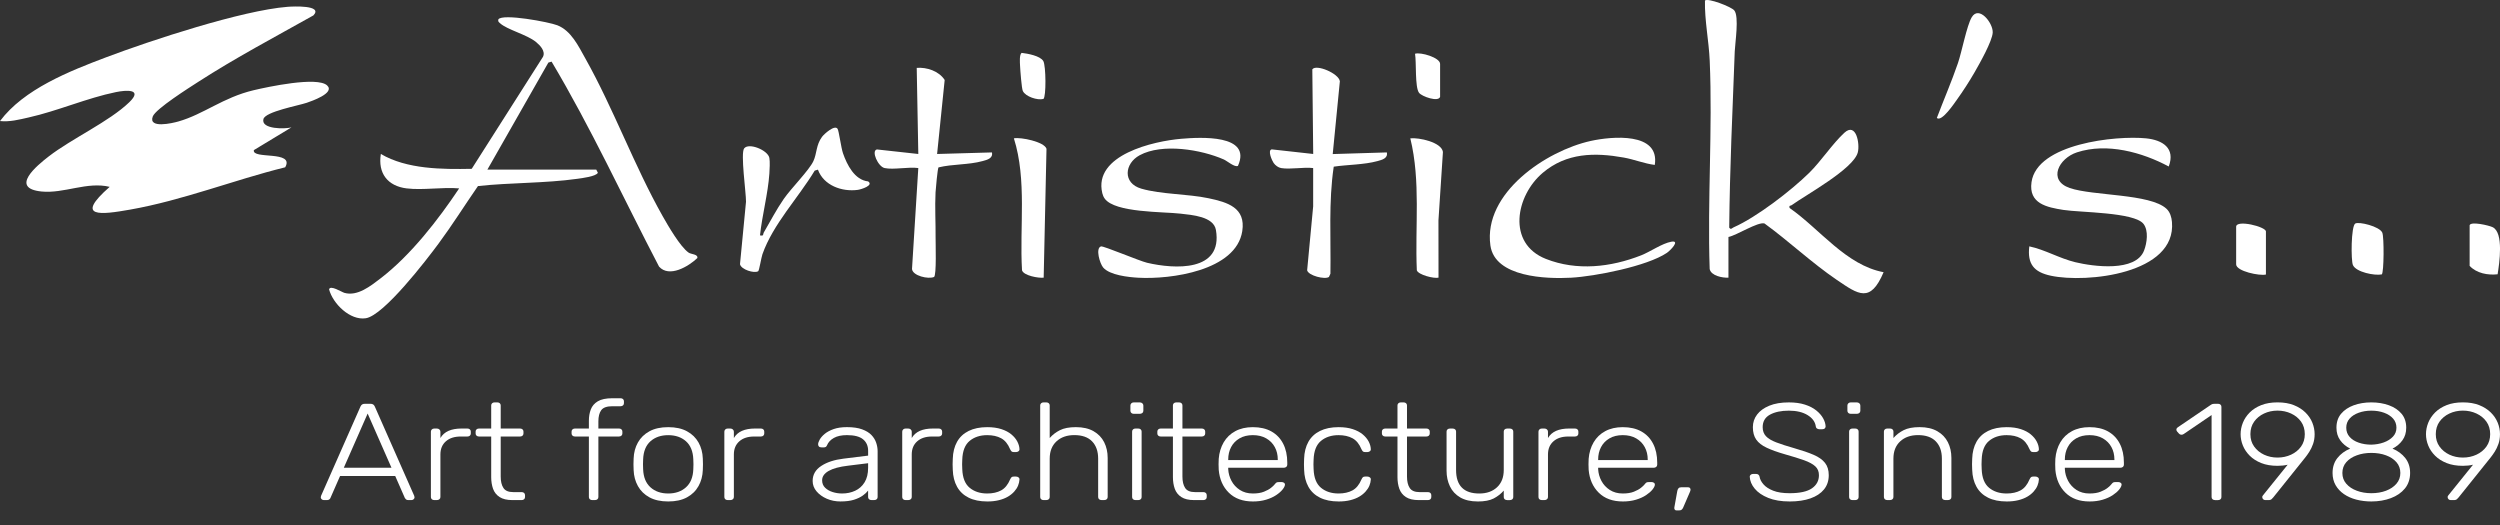 <svg width="219" height="46" viewBox="0 0 219 46" fill="none" xmlns="http://www.w3.org/2000/svg">
<rect x="0" y="0" width="219" height="46" fill="#333333" stroke="none"/>
<g clip-path="url(#clip0_3640_1460)">
<path d="M28.659 7.487C29.38 8.154 27.251 8.872 26.876 9.002C26.172 9.247 23.243 9.777 23.076 10.431C22.845 11.346 25.008 11.307 25.531 11.158L22.239 13.149C22.052 13.992 25.836 13.149 24.983 14.655C20.437 15.781 16.024 17.546 11.398 18.362C8.87 18.808 6.464 19.127 9.608 16.369C7.636 15.885 5.599 16.975 3.639 16.776C0.815 16.491 3.229 14.507 4.266 13.704C6.317 12.119 9.558 10.66 11.322 8.959C12.551 7.774 11.05 7.886 10.157 8.068C7.635 8.582 5.038 9.725 2.5 10.292C1.673 10.478 0.858 10.694 0 10.605C2.091 7.806 6.074 6.237 9.3 5.018C13.212 3.541 21.188 0.913 25.191 0.597C25.633 0.562 28.337 0.424 27.454 1.349C24.073 3.247 20.621 5.071 17.362 7.174C16.597 7.668 13.636 9.535 13.383 10.202C12.971 11.288 15.098 10.792 15.619 10.643C17.848 10.01 19.535 8.54 22.212 7.905C23.439 7.614 27.789 6.677 28.658 7.484L28.659 7.487Z" fill="white"/>
<path d="M35.626 16.505C33.951 16.298 33.089 15.173 33.362 13.488C35.644 14.83 38.735 14.839 41.322 14.789L47.566 4.975C47.804 4.48 47.313 3.973 46.953 3.679C46.152 3.022 44.425 2.607 43.799 2.031C43.675 1.917 43.614 1.892 43.656 1.695C44.028 1.167 48.095 1.925 48.828 2.216C50.039 2.696 50.668 4.035 51.276 5.119C53.757 9.541 55.555 14.518 58.045 18.928C58.51 19.752 59.597 21.635 60.328 22.133C60.546 22.281 61.162 22.262 61.087 22.606C60.318 23.34 58.624 24.355 57.733 23.354C54.602 17.361 51.782 11.211 48.319 5.398L48.036 5.483L42.694 14.859H52.234L52.373 15.133C52.227 15.456 50.963 15.609 50.569 15.664C47.741 16.062 44.72 15.989 41.87 16.299C40.712 17.972 39.623 19.711 38.412 21.347C37.364 22.764 33.63 27.631 32.046 27.878C30.669 28.092 29.166 26.612 28.828 25.353C28.916 24.931 29.933 25.588 30.172 25.655C31.309 25.98 32.463 25.057 33.347 24.378C35.98 22.358 38.392 19.249 40.222 16.503C38.772 16.375 37.035 16.679 35.623 16.503L35.626 16.505Z" fill="white"/>
<path d="M151.413 24.322C150.875 24.354 149.882 24.152 149.768 23.565C149.563 17.534 150.031 11.335 149.771 5.322C149.696 3.568 149.318 1.806 149.354 0.048C149.607 -0.2 151.659 0.59 151.922 0.911C152.363 1.445 151.992 3.758 151.963 4.508C151.767 9.657 151.53 14.792 151.479 19.936C151.634 20.157 151.699 19.988 151.87 19.913C153.887 19.021 156.904 16.698 158.488 15.14C159.524 14.121 160.53 12.583 161.564 11.632C162.606 10.675 162.94 12.614 162.742 13.356C162.359 14.8 158.212 17.064 156.938 17.979C156.842 18.048 156.705 17.955 156.767 18.219C159.435 20.076 161.697 23.222 165.003 23.845C163.846 26.573 162.812 25.816 160.898 24.514C158.71 23.026 156.716 21.136 154.572 19.577C154.007 19.401 152.105 20.632 151.412 20.758V24.323L151.413 24.322Z" fill="white"/>
<path d="M103.475 12.158C105.138 12.018 109.689 11.746 108.447 14.527C108.18 14.692 107.487 14.094 107.207 13.97C105.219 13.096 101.814 12.529 99.837 13.598C98.49 14.326 98.33 16.05 99.981 16.527C101.753 17.038 104.016 16.975 105.867 17.366C107.53 17.717 109.14 18.189 108.823 20.245C108.286 23.724 102.532 24.488 99.722 24.329C98.862 24.281 97.215 24.109 96.637 23.433C96.348 23.095 95.94 21.734 96.449 21.585C96.655 21.524 99.817 22.863 100.484 23.019C102.887 23.583 107.141 23.832 106.515 20.146C106.313 18.957 104.403 18.831 103.417 18.716C101.903 18.537 97.674 18.647 96.773 17.399C96.672 17.258 96.602 17.093 96.562 16.926C95.752 13.558 101.088 12.358 103.476 12.158H103.475Z" fill="white"/>
<path d="M189.981 14.585C187.635 13.33 184.572 12.488 181.946 13.344C180.338 13.868 179.362 15.794 181.304 16.468C183.332 17.171 188.342 16.952 189.781 18.285C190.101 18.581 190.228 19.027 190.264 19.447C190.658 23.993 182.787 24.824 179.652 24.153C178.172 23.837 177.583 23.13 177.767 21.581C179.145 21.871 180.398 22.632 181.799 22.97C183.362 23.347 187.078 23.852 187.817 21.954C188.075 21.293 188.231 20.201 187.769 19.611C186.959 18.578 182.208 18.62 180.755 18.389C179.303 18.159 177.693 17.842 177.961 15.954C178.44 12.581 185.351 11.857 187.991 12.119C189.436 12.263 190.585 12.973 189.981 14.586V14.585Z" fill="white"/>
<path d="M144.959 14.447C144.035 14.331 143.156 13.965 142.243 13.802C139.689 13.345 137.228 13.38 135.149 15.136C132.781 17.133 131.983 21.321 135.416 22.679C138.129 23.751 141.102 23.414 143.761 22.369C144.569 22.051 145.591 21.322 146.409 21.174C147.227 21.026 146.31 21.955 146.015 22.153C144.287 23.32 139.729 24.212 137.621 24.327C135.477 24.444 130.947 24.305 130.558 21.498C129.923 16.913 135.433 13.209 139.356 12.345C141.179 11.945 145.418 11.543 144.959 14.447Z" fill="white"/>
<path d="M77.493 14.722C76.916 14.6 76.296 13.205 76.817 13.091L80.444 13.489L80.305 5.945C81.196 5.876 82.25 6.226 82.754 7.005L82.09 13.489L86.894 13.352C87.003 13.873 86.473 14.002 86.076 14.11C84.827 14.452 83.467 14.36 82.211 14.664C82.135 14.767 81.969 16.529 81.954 16.849C81.888 18.171 81.969 19.527 81.958 20.819C81.954 21.327 82.049 24.105 81.823 24.262C81.317 24.48 79.947 24.159 79.892 23.565L80.443 14.722C79.589 14.599 78.279 14.889 77.491 14.722H77.493Z" fill="white"/>
<path d="M112.223 14.722C111.98 14.681 111.719 14.489 111.571 14.277C111.432 14.078 111.013 13.16 111.406 13.085L115.037 13.488L114.959 6.074C115.295 5.594 117.283 6.435 117.372 7.119L116.747 13.496L121.487 13.352C121.596 13.875 121.066 14.002 120.669 14.111C119.476 14.437 118.062 14.418 116.835 14.6C116.375 17.7 116.596 20.85 116.545 23.979L116.416 24.262C116.058 24.511 114.617 24.145 114.506 23.679L115.033 18.081V14.722C114.179 14.621 113.034 14.861 112.22 14.722H112.223Z" fill="white"/>
<path d="M71.652 14.861L71.369 14.946C69.942 17.317 67.716 19.634 66.789 22.272C66.691 22.547 66.504 23.702 66.421 23.756C66.072 23.979 64.911 23.606 64.824 23.141L65.35 17.673C65.362 16.903 64.857 13.421 65.189 12.997C65.598 12.474 67.268 13.153 67.397 13.835C67.458 14.164 67.421 14.837 67.397 15.201C67.281 16.944 66.761 18.862 66.576 20.619C66.941 20.695 66.812 20.529 66.918 20.349C67.494 19.363 68.009 18.364 68.661 17.422C69.313 16.48 70.875 14.926 71.253 14.114C71.57 13.433 71.476 12.71 72.008 11.989C72.196 11.734 73.135 10.889 73.375 11.291C73.49 11.483 73.682 12.954 73.846 13.426C74.198 14.441 74.866 15.767 76.046 15.89C76.569 16.241 75.433 16.593 75.143 16.632C73.76 16.822 72.154 16.25 71.652 14.863V14.861Z" fill="white"/>
<path d="M91.424 24.323C90.981 24.38 89.669 24.145 89.529 23.679C89.304 19.87 89.968 15.771 88.816 12.118C89.429 11.997 91.489 12.424 91.673 13.034L91.426 24.322L91.424 24.323Z" fill="white"/>
<path d="M126.014 24.323C125.606 24.422 124.247 24.074 124.114 23.683C123.945 19.825 124.467 15.89 123.543 12.118C124.283 12.035 126.28 12.451 126.401 13.311L126.008 19.311L126.014 24.323Z" fill="white"/>
<path d="M169.668 10.332C170.275 8.728 170.958 7.155 171.516 5.528C171.857 4.53 172.286 2.259 172.719 1.519C173.351 0.44 174.588 2.003 174.562 2.839C174.538 3.583 173.406 5.579 172.986 6.311C172.537 7.094 171.955 7.999 171.426 8.73C171.214 9.025 170.083 10.723 169.668 10.332Z" fill="white"/>
<path d="M208.644 24.038C208.005 24.164 206.394 23.839 206.117 23.223C205.938 22.828 205.948 19.81 206.321 19.582C206.634 19.392 208.454 19.832 208.689 20.381C208.854 20.766 208.836 23.871 208.645 24.038H208.644Z" fill="white"/>
<path d="M198.495 24.048C197.975 24.188 195.887 23.767 195.887 23.156V19.865C195.887 19.211 198.495 19.86 198.495 20.276V24.048Z" fill="white"/>
<path d="M216.34 19.728C216.446 19.372 218.045 19.748 218.36 19.903C219.345 20.387 218.944 23.073 218.791 24.027C217.936 24.122 216.958 23.946 216.34 23.292V19.726V19.728Z" fill="white"/>
<path d="M91.401 8.668C90.882 8.808 89.828 8.461 89.599 7.969C89.493 7.74 89.374 6.145 89.356 5.745C89.344 5.481 89.287 4.778 89.495 4.632C89.999 4.69 91.121 4.883 91.395 5.352C91.627 5.751 91.655 8.508 91.401 8.667V8.668Z" fill="white"/>
<path d="M126.153 8.482C126.002 8.967 124.551 8.453 124.308 8.131C123.934 7.637 124.086 5.444 123.957 4.709C124.451 4.546 126.153 5.044 126.153 5.601V8.481V8.482Z" fill="white"/>
<path d="M28.371 43.808C28.298 43.808 28.235 43.784 28.18 43.736C28.125 43.687 28.098 43.631 28.098 43.567C28.098 43.527 28.107 43.482 28.125 43.435L31.578 35.612C31.614 35.532 31.662 35.471 31.721 35.431C31.78 35.391 31.864 35.371 31.974 35.371H32.438C32.546 35.371 32.631 35.391 32.69 35.431C32.749 35.471 32.797 35.532 32.833 35.612L36.286 43.435C36.304 43.483 36.314 43.527 36.314 43.567C36.314 43.631 36.286 43.687 36.231 43.736C36.176 43.784 36.113 43.808 36.04 43.808H35.767C35.677 43.808 35.608 43.787 35.563 43.742C35.517 43.698 35.486 43.659 35.467 43.628L34.621 41.699H29.789L28.943 43.628C28.934 43.66 28.905 43.698 28.854 43.742C28.805 43.787 28.733 43.808 28.643 43.808H28.369H28.371ZM30.117 40.976H34.294L32.206 36.227L30.117 40.976Z" fill="white"/>
<path d="M38.047 43.808C37.956 43.808 37.883 43.783 37.828 43.735C37.774 43.686 37.746 43.622 37.746 43.542V37.817C37.746 37.737 37.774 37.67 37.828 37.618C37.883 37.566 37.956 37.539 38.047 37.539H38.265C38.356 37.539 38.431 37.566 38.49 37.618C38.549 37.67 38.58 37.737 38.58 37.817V38.371C38.743 38.09 38.98 37.881 39.289 37.744C39.598 37.607 39.981 37.539 40.436 37.539H40.941C41.032 37.539 41.104 37.563 41.159 37.612C41.214 37.66 41.242 37.725 41.242 37.805V37.973C41.242 38.053 41.214 38.117 41.159 38.166C41.104 38.214 41.032 38.239 40.941 38.239H40.353C39.807 38.239 39.376 38.379 39.057 38.661C38.739 38.942 38.58 39.324 38.58 39.805V43.542C38.58 43.622 38.549 43.686 38.49 43.735C38.431 43.783 38.356 43.808 38.265 43.808H38.047Z" fill="white"/>
<path d="M44.885 43.808C44.411 43.808 44.039 43.719 43.766 43.542C43.493 43.365 43.302 43.124 43.192 42.82C43.084 42.514 43.029 42.174 43.029 41.795V38.239H41.965C41.874 38.239 41.801 38.215 41.746 38.166C41.691 38.118 41.664 38.053 41.664 37.974V37.805C41.664 37.725 41.691 37.661 41.746 37.612C41.801 37.564 41.874 37.539 41.965 37.539H43.029V35.515C43.029 35.434 43.056 35.37 43.111 35.322C43.166 35.273 43.239 35.249 43.33 35.249H43.562C43.652 35.249 43.725 35.273 43.78 35.322C43.835 35.37 43.862 35.434 43.862 35.515V37.539H45.555C45.646 37.539 45.718 37.564 45.773 37.612C45.828 37.661 45.856 37.725 45.856 37.805V37.974C45.856 38.053 45.828 38.118 45.773 38.166C45.718 38.215 45.646 38.239 45.555 38.239H43.862V41.747C43.862 42.172 43.942 42.506 44.101 42.747C44.26 42.988 44.545 43.108 44.954 43.108H45.691C45.782 43.108 45.854 43.133 45.909 43.181C45.964 43.23 45.992 43.294 45.992 43.374V43.542C45.992 43.623 45.964 43.687 45.909 43.735C45.854 43.784 45.782 43.808 45.691 43.808H44.885Z" fill="white"/>
<path d="M51.887 43.808C51.796 43.808 51.723 43.784 51.669 43.735C51.614 43.687 51.586 43.622 51.586 43.542V38.239H50.371C50.28 38.239 50.208 38.215 50.153 38.166C50.098 38.117 50.07 38.053 50.07 37.973V37.805C50.07 37.725 50.098 37.66 50.153 37.612C50.208 37.563 50.28 37.539 50.371 37.539H51.586V36.852C51.586 36.49 51.642 36.161 51.756 35.864C51.87 35.566 52.075 35.329 52.37 35.152C52.665 34.975 53.091 34.886 53.647 34.886H54.357C54.447 34.886 54.52 34.91 54.575 34.959C54.63 35.008 54.657 35.072 54.657 35.152V35.32C54.657 35.4 54.63 35.465 54.575 35.513C54.52 35.562 54.447 35.586 54.357 35.586H53.647C53.165 35.586 52.84 35.7 52.671 35.929C52.502 36.158 52.418 36.486 52.418 36.911V37.538H54.219C54.31 37.538 54.383 37.562 54.438 37.611C54.493 37.659 54.52 37.724 54.52 37.803V37.972C54.52 38.052 54.493 38.116 54.438 38.165C54.383 38.213 54.31 38.238 54.219 38.238H52.418V43.541C52.418 43.621 52.391 43.685 52.336 43.734C52.281 43.782 52.208 43.807 52.117 43.807H51.885L51.887 43.808Z" fill="white"/>
<path d="M58.536 43.928C57.881 43.928 57.332 43.808 56.891 43.567C56.449 43.325 56.113 42.996 55.881 42.579C55.649 42.16 55.524 41.695 55.506 41.181C55.496 41.061 55.492 40.891 55.492 40.674C55.492 40.457 55.496 40.288 55.506 40.167C55.524 39.644 55.649 39.176 55.881 38.763C56.113 38.349 56.449 38.022 56.891 37.781C57.332 37.539 57.881 37.419 58.536 37.419C59.191 37.419 59.739 37.539 60.181 37.781C60.623 38.022 60.959 38.349 61.191 38.763C61.423 39.178 61.548 39.644 61.566 40.167C61.576 40.287 61.58 40.457 61.58 40.674C61.58 40.891 61.576 41.059 61.566 41.181C61.548 41.695 61.423 42.161 61.191 42.579C60.959 42.997 60.623 43.325 60.181 43.567C59.739 43.808 59.191 43.928 58.536 43.928ZM58.536 43.23C59.173 43.23 59.692 43.049 60.092 42.688C60.493 42.326 60.706 41.804 60.733 41.121C60.742 41.001 60.747 40.852 60.747 40.675C60.747 40.498 60.742 40.35 60.733 40.229C60.706 39.538 60.491 39.014 60.092 38.656C59.691 38.298 59.172 38.12 58.536 38.12C57.9 38.12 57.38 38.3 56.98 38.656C56.58 39.014 56.367 39.538 56.339 40.229C56.33 40.349 56.326 40.498 56.326 40.675C56.326 40.852 56.33 41 56.339 41.121C56.367 41.804 56.58 42.326 56.98 42.688C57.381 43.049 57.899 43.23 58.536 43.23Z" fill="white"/>
<path d="M63.754 43.808C63.663 43.808 63.59 43.783 63.535 43.735C63.481 43.686 63.453 43.622 63.453 43.542V37.817C63.453 37.737 63.481 37.67 63.535 37.618C63.59 37.566 63.663 37.539 63.754 37.539H63.972C64.063 37.539 64.138 37.566 64.197 37.618C64.256 37.67 64.287 37.737 64.287 37.817V38.371C64.45 38.09 64.687 37.881 64.996 37.744C65.305 37.607 65.688 37.539 66.143 37.539H66.648C66.739 37.539 66.811 37.563 66.866 37.612C66.921 37.66 66.949 37.725 66.949 37.805V37.973C66.949 38.053 66.921 38.117 66.866 38.166C66.811 38.214 66.739 38.239 66.648 38.239H66.06C65.514 38.239 65.083 38.379 64.764 38.661C64.446 38.942 64.287 39.324 64.287 39.805V43.542C64.287 43.622 64.256 43.686 64.197 43.735C64.138 43.783 64.063 43.808 63.972 43.808H63.754Z" fill="white"/>
<path d="M73.631 43.928C73.195 43.928 72.793 43.848 72.423 43.687C72.054 43.526 71.756 43.311 71.529 43.042C71.302 42.773 71.188 42.469 71.188 42.131C71.188 41.584 71.437 41.147 71.939 40.817C72.438 40.487 73.089 40.275 73.891 40.178L76.048 39.912V39.49C76.048 39.065 75.9 38.729 75.604 38.484C75.309 38.239 74.838 38.117 74.192 38.117C73.718 38.117 73.336 38.199 73.045 38.364C72.754 38.529 72.554 38.743 72.445 39.009C72.4 39.129 72.313 39.19 72.186 39.19H71.967C71.858 39.19 71.781 39.164 71.735 39.111C71.69 39.059 71.667 38.996 71.667 38.924C71.667 38.811 71.715 38.671 71.809 38.502C71.906 38.334 72.052 38.166 72.253 38.001C72.453 37.837 72.713 37.698 73.031 37.586C73.35 37.473 73.737 37.417 74.192 37.417C74.728 37.417 75.172 37.481 75.522 37.61C75.872 37.738 76.145 37.906 76.34 38.111C76.535 38.316 76.675 38.542 76.756 38.792C76.839 39.041 76.88 39.287 76.88 39.527V43.541C76.88 43.621 76.853 43.686 76.798 43.734C76.743 43.783 76.67 43.807 76.579 43.807H76.347C76.257 43.807 76.184 43.783 76.129 43.734C76.074 43.686 76.046 43.621 76.046 43.541V42.975C75.937 43.119 75.783 43.265 75.582 43.409C75.382 43.553 75.125 43.677 74.811 43.777C74.496 43.877 74.104 43.927 73.63 43.927L73.631 43.928ZM73.767 43.23C74.186 43.23 74.568 43.15 74.914 42.988C75.26 42.828 75.534 42.581 75.739 42.248C75.944 41.914 76.046 41.495 76.046 40.988V40.578L74.285 40.795C73.538 40.883 72.975 41.036 72.592 41.253C72.21 41.47 72.019 41.743 72.019 42.073C72.019 42.339 72.106 42.556 72.279 42.724C72.452 42.893 72.673 43.02 72.941 43.104C73.21 43.188 73.484 43.23 73.767 43.23Z" fill="white"/>
<path d="M79.336 43.808C79.245 43.808 79.172 43.783 79.118 43.735C79.063 43.686 79.035 43.622 79.035 43.542V37.817C79.035 37.737 79.063 37.67 79.118 37.618C79.172 37.566 79.245 37.539 79.336 37.539H79.554C79.645 37.539 79.72 37.566 79.779 37.618C79.838 37.67 79.869 37.737 79.869 37.817V38.371C80.032 38.09 80.269 37.881 80.578 37.744C80.887 37.607 81.27 37.539 81.725 37.539H82.23C82.321 37.539 82.394 37.563 82.448 37.612C82.503 37.66 82.531 37.725 82.531 37.805V37.973C82.531 38.053 82.503 38.117 82.448 38.166C82.394 38.214 82.321 38.239 82.23 38.239H81.642C81.096 38.239 80.665 38.379 80.346 38.661C80.028 38.942 79.869 39.324 79.869 39.805V43.542C79.869 43.622 79.838 43.686 79.779 43.735C79.72 43.783 79.645 43.808 79.554 43.808H79.336Z" fill="white"/>
<path d="M86.479 43.928C85.842 43.928 85.301 43.818 84.855 43.597C84.409 43.376 84.07 43.056 83.838 42.639C83.606 42.221 83.481 41.727 83.463 41.156C83.453 41.036 83.449 40.875 83.449 40.674C83.449 40.472 83.453 40.312 83.463 40.191C83.481 39.613 83.606 39.117 83.838 38.702C84.07 38.289 84.409 37.971 84.855 37.75C85.301 37.53 85.842 37.419 86.479 37.419C86.961 37.419 87.377 37.478 87.729 37.594C88.079 37.71 88.369 37.863 88.595 38.052C88.823 38.242 88.996 38.449 89.114 38.673C89.232 38.899 89.297 39.119 89.305 39.336C89.313 39.416 89.287 39.481 89.223 39.529C89.159 39.578 89.087 39.602 89.004 39.602H88.814C88.723 39.602 88.657 39.584 88.616 39.547C88.575 39.511 88.532 39.444 88.485 39.349C88.294 38.89 88.032 38.571 87.7 38.391C87.368 38.21 86.96 38.119 86.478 38.119C85.859 38.119 85.347 38.286 84.943 38.62C84.538 38.953 84.322 39.498 84.295 40.253C84.277 40.534 84.277 40.816 84.295 41.097C84.322 41.852 84.538 42.397 84.943 42.73C85.348 43.064 85.86 43.23 86.478 43.23C86.96 43.23 87.368 43.139 87.7 42.958C88.032 42.778 88.293 42.457 88.485 42C88.531 41.903 88.575 41.838 88.616 41.801C88.657 41.765 88.723 41.747 88.814 41.747H89.004C89.087 41.747 89.159 41.771 89.223 41.82C89.286 41.868 89.313 41.932 89.305 42.012C89.295 42.189 89.254 42.366 89.181 42.544C89.109 42.721 88.998 42.893 88.847 43.061C88.695 43.23 88.511 43.379 88.293 43.507C88.075 43.636 87.813 43.739 87.508 43.815C87.203 43.892 86.86 43.929 86.477 43.929L86.479 43.928Z" fill="white"/>
<path d="M91.422 43.808C91.331 43.808 91.258 43.784 91.204 43.735C91.149 43.687 91.121 43.623 91.121 43.542V35.515C91.121 35.434 91.149 35.37 91.204 35.322C91.258 35.273 91.331 35.249 91.422 35.249H91.654C91.744 35.249 91.817 35.273 91.872 35.322C91.927 35.37 91.954 35.434 91.954 35.515V38.371C92.2 38.09 92.498 37.861 92.848 37.684C93.198 37.507 93.665 37.418 94.247 37.418C94.867 37.418 95.383 37.537 95.796 37.773C96.209 38.011 96.52 38.332 96.724 38.737C96.929 39.144 97.032 39.603 97.032 40.117V43.54C97.032 43.62 97.004 43.684 96.95 43.733C96.894 43.781 96.822 43.806 96.731 43.806H96.499C96.409 43.806 96.336 43.781 96.281 43.733C96.226 43.684 96.198 43.62 96.198 43.54V40.177C96.198 39.534 96.021 39.03 95.666 38.663C95.311 38.297 94.793 38.115 94.11 38.115C93.463 38.115 92.943 38.298 92.548 38.663C92.152 39.03 91.954 39.533 91.954 40.177V43.54C91.954 43.62 91.927 43.684 91.872 43.733C91.817 43.781 91.744 43.806 91.654 43.806H91.422V43.808Z" fill="white"/>
<path d="M99.324 36.251C99.234 36.251 99.161 36.226 99.106 36.178C99.051 36.129 99.023 36.065 99.023 35.985V35.527C99.023 35.447 99.051 35.38 99.106 35.328C99.161 35.276 99.234 35.249 99.324 35.249H99.843C99.934 35.249 100.009 35.276 100.068 35.328C100.127 35.38 100.158 35.447 100.158 35.527V35.985C100.158 36.065 100.127 36.129 100.068 36.178C100.009 36.226 99.934 36.251 99.843 36.251H99.324ZM99.474 43.808C99.383 43.808 99.31 43.784 99.255 43.735C99.201 43.687 99.173 43.623 99.173 43.542V37.805C99.173 37.725 99.201 37.661 99.255 37.612C99.31 37.564 99.383 37.539 99.474 37.539H99.706C99.796 37.539 99.869 37.564 99.924 37.612C99.979 37.661 100.006 37.725 100.006 37.805V43.542C100.006 43.623 99.979 43.687 99.924 43.735C99.869 43.784 99.796 43.808 99.706 43.808H99.474Z" fill="white"/>
<path d="M104.604 43.808C104.13 43.808 103.758 43.719 103.485 43.542C103.212 43.365 103.021 43.124 102.911 42.82C102.802 42.514 102.748 42.174 102.748 41.795V38.239H101.683C101.593 38.239 101.52 38.215 101.465 38.166C101.41 38.118 101.383 38.053 101.383 37.974V37.805C101.383 37.725 101.41 37.661 101.465 37.612C101.52 37.564 101.593 37.539 101.683 37.539H102.748V35.515C102.748 35.434 102.775 35.37 102.83 35.322C102.885 35.273 102.958 35.249 103.048 35.249H103.28C103.371 35.249 103.444 35.273 103.499 35.322C103.554 35.37 103.581 35.434 103.581 35.515V37.539H105.274C105.364 37.539 105.437 37.564 105.492 37.612C105.547 37.661 105.575 37.725 105.575 37.805V37.974C105.575 38.053 105.547 38.118 105.492 38.166C105.437 38.215 105.364 38.239 105.274 38.239H103.581V41.747C103.581 42.172 103.661 42.506 103.82 42.747C103.979 42.988 104.263 43.108 104.673 43.108H105.41C105.5 43.108 105.573 43.133 105.628 43.181C105.683 43.23 105.71 43.294 105.71 43.374V43.542C105.71 43.623 105.683 43.687 105.628 43.735C105.573 43.784 105.5 43.808 105.41 43.808H104.604Z" fill="white"/>
<path d="M109.749 43.928C108.866 43.928 108.166 43.673 107.647 43.163C107.128 42.653 106.833 41.983 106.76 41.156C106.75 41.036 106.746 40.875 106.746 40.674C106.746 40.472 106.75 40.312 106.76 40.191C106.805 39.644 106.951 39.163 107.196 38.745C107.442 38.326 107.781 38.001 108.214 37.769C108.646 37.536 109.158 37.419 109.749 37.419C110.386 37.419 110.927 37.544 111.373 37.793C111.819 38.043 112.163 38.399 112.404 38.866C112.644 39.331 112.765 39.887 112.765 40.529V40.71C112.765 40.79 112.735 40.854 112.676 40.903C112.617 40.951 112.542 40.976 112.451 40.976H107.592V41.096C107.61 41.457 107.706 41.801 107.879 42.126C108.052 42.451 108.298 42.717 108.616 42.922C108.935 43.127 109.312 43.23 109.749 43.23C110.14 43.23 110.466 43.178 110.725 43.073C110.985 42.969 111.192 42.855 111.346 42.73C111.501 42.605 111.6 42.511 111.646 42.447C111.729 42.342 111.792 42.279 111.837 42.26C111.882 42.24 111.955 42.229 112.055 42.229H112.274C112.356 42.229 112.426 42.251 112.485 42.296C112.544 42.34 112.569 42.398 112.561 42.471C112.551 42.584 112.481 42.722 112.349 42.887C112.217 43.051 112.031 43.214 111.789 43.375C111.547 43.536 111.255 43.669 110.909 43.773C110.563 43.877 110.176 43.929 109.749 43.929V43.928ZM107.592 40.3H111.933V40.252C111.933 39.85 111.847 39.488 111.674 39.167C111.501 38.845 111.251 38.591 110.923 38.402C110.595 38.212 110.203 38.118 109.749 38.118C109.294 38.118 108.904 38.212 108.582 38.402C108.259 38.591 108.013 38.845 107.844 39.167C107.676 39.488 107.592 39.849 107.592 40.252V40.3Z" fill="white"/>
<path d="M117.257 43.928C116.62 43.928 116.079 43.818 115.633 43.597C115.186 43.376 114.847 43.056 114.615 42.639C114.383 42.221 114.258 41.727 114.24 41.156C114.231 41.036 114.227 40.875 114.227 40.674C114.227 40.472 114.231 40.312 114.24 40.191C114.258 39.613 114.383 39.117 114.615 38.702C114.847 38.289 115.186 37.971 115.633 37.75C116.079 37.53 116.62 37.419 117.257 37.419C117.739 37.419 118.155 37.478 118.506 37.594C118.856 37.71 119.146 37.863 119.373 38.052C119.6 38.242 119.773 38.449 119.892 38.673C120.01 38.899 120.074 39.119 120.082 39.336C120.091 39.416 120.065 39.481 120 39.529C119.937 39.578 119.864 39.602 119.782 39.602H119.591C119.5 39.602 119.434 39.584 119.393 39.547C119.352 39.511 119.309 39.444 119.263 39.349C119.072 38.89 118.81 38.571 118.477 38.391C118.145 38.21 117.737 38.119 117.255 38.119C116.636 38.119 116.124 38.286 115.72 38.62C115.315 38.953 115.1 39.498 115.072 40.253C115.054 40.534 115.054 40.816 115.072 41.097C115.1 41.852 115.315 42.397 115.72 42.73C116.125 43.064 116.638 43.23 117.255 43.23C117.737 43.23 118.145 43.139 118.477 42.958C118.81 42.778 119.07 42.457 119.263 42C119.308 41.903 119.352 41.838 119.393 41.801C119.434 41.765 119.5 41.747 119.591 41.747H119.782C119.864 41.747 119.937 41.771 120 41.82C120.063 41.868 120.091 41.932 120.082 42.012C120.073 42.189 120.032 42.366 119.959 42.544C119.886 42.721 119.775 42.893 119.624 43.061C119.473 43.23 119.289 43.379 119.07 43.507C118.852 43.636 118.59 43.739 118.285 43.815C117.98 43.892 117.637 43.929 117.254 43.929L117.257 43.928Z" fill="white"/>
<path d="M124.276 43.808C123.802 43.808 123.43 43.719 123.157 43.542C122.884 43.365 122.693 43.124 122.583 42.82C122.474 42.514 122.419 42.174 122.419 41.795V38.239H121.355C121.265 38.239 121.192 38.215 121.137 38.166C121.082 38.118 121.055 38.053 121.055 37.974V37.805C121.055 37.725 121.082 37.661 121.137 37.612C121.192 37.564 121.265 37.539 121.355 37.539H122.419V35.515C122.419 35.434 122.447 35.37 122.502 35.322C122.557 35.273 122.63 35.249 122.72 35.249H122.952C123.043 35.249 123.116 35.273 123.17 35.322C123.225 35.37 123.253 35.434 123.253 35.515V37.539H124.946C125.036 37.539 125.109 37.564 125.164 37.612C125.219 37.661 125.246 37.725 125.246 37.805V37.974C125.246 38.053 125.219 38.118 125.164 38.166C125.109 38.215 125.036 38.239 124.946 38.239H123.253V41.747C123.253 42.172 123.332 42.506 123.492 42.747C123.651 42.988 123.935 43.108 124.344 43.108H125.082C125.172 43.108 125.245 43.133 125.3 43.181C125.355 43.23 125.382 43.294 125.382 43.374V43.542C125.382 43.623 125.355 43.687 125.3 43.735C125.245 43.784 125.172 43.808 125.082 43.808H124.276Z" fill="white"/>
<path d="M129.448 43.928C128.829 43.928 128.317 43.809 127.913 43.573C127.508 43.336 127.208 43.013 127.013 42.603C126.816 42.193 126.719 41.735 126.719 41.229V37.806C126.719 37.726 126.746 37.662 126.801 37.613C126.856 37.565 126.929 37.541 127.019 37.541H127.251C127.342 37.541 127.415 37.565 127.47 37.613C127.525 37.662 127.552 37.726 127.552 37.806V41.169C127.552 42.543 128.23 43.231 129.586 43.231C130.232 43.231 130.75 43.048 131.141 42.683C131.532 42.318 131.729 41.813 131.729 41.169V37.806C131.729 37.726 131.756 37.662 131.811 37.613C131.866 37.565 131.939 37.541 132.03 37.541H132.262C132.352 37.541 132.425 37.565 132.48 37.613C132.535 37.662 132.562 37.726 132.562 37.806V43.544C132.562 43.624 132.535 43.688 132.48 43.736C132.425 43.785 132.352 43.809 132.262 43.809H132.03C131.939 43.809 131.866 43.785 131.811 43.736C131.756 43.688 131.729 43.624 131.729 43.544V42.977C131.483 43.259 131.189 43.488 130.849 43.665C130.507 43.842 130.041 43.93 129.45 43.93L129.448 43.928Z" fill="white"/>
<path d="M135.07 43.808C134.98 43.808 134.907 43.783 134.852 43.735C134.797 43.686 134.77 43.622 134.77 43.542V37.817C134.77 37.737 134.797 37.67 134.852 37.618C134.907 37.566 134.98 37.539 135.07 37.539H135.289C135.379 37.539 135.455 37.566 135.514 37.618C135.573 37.67 135.603 37.737 135.603 37.817V38.371C135.766 38.09 136.004 37.881 136.313 37.744C136.622 37.607 137.005 37.539 137.459 37.539H137.964C138.055 37.539 138.128 37.563 138.183 37.612C138.238 37.66 138.265 37.725 138.265 37.805V37.973C138.265 38.053 138.238 38.117 138.183 38.166C138.128 38.214 138.055 38.239 137.964 38.239H137.377C136.83 38.239 136.399 38.379 136.081 38.661C135.762 38.942 135.603 39.324 135.603 39.805V43.542C135.603 43.622 135.573 43.686 135.514 43.735C135.455 43.783 135.379 43.808 135.289 43.808H135.07Z" fill="white"/>
<path d="M142.155 43.928C141.272 43.928 140.572 43.673 140.053 43.163C139.534 42.653 139.239 41.983 139.166 41.156C139.156 41.036 139.152 40.875 139.152 40.674C139.152 40.472 139.156 40.312 139.166 40.191C139.211 39.644 139.357 39.163 139.603 38.745C139.848 38.326 140.188 38.001 140.62 37.769C141.053 37.536 141.565 37.419 142.155 37.419C142.792 37.419 143.333 37.544 143.779 37.793C144.226 38.043 144.569 38.399 144.81 38.866C145.051 39.331 145.172 39.887 145.172 40.529V40.71C145.172 40.79 145.141 40.854 145.082 40.903C145.023 40.951 144.948 40.976 144.857 40.976H139.998V41.096C140.016 41.457 140.112 41.801 140.285 42.126C140.458 42.451 140.704 42.717 141.022 42.922C141.341 43.127 141.718 43.23 142.155 43.23C142.546 43.23 142.872 43.178 143.131 43.073C143.391 42.969 143.598 42.855 143.752 42.73C143.907 42.605 144.006 42.511 144.053 42.447C144.135 42.342 144.198 42.279 144.243 42.26C144.289 42.24 144.361 42.229 144.462 42.229H144.68C144.762 42.229 144.832 42.251 144.891 42.296C144.95 42.34 144.975 42.398 144.967 42.471C144.957 42.584 144.887 42.722 144.756 42.887C144.624 43.051 144.437 43.214 144.195 43.375C143.954 43.536 143.661 43.669 143.315 43.773C142.969 43.877 142.582 43.929 142.155 43.929V43.928ZM139.998 40.3H144.34V40.252C144.34 39.85 144.253 39.488 144.08 39.167C143.907 38.845 143.657 38.591 143.329 38.402C143.001 38.212 142.61 38.118 142.155 38.118C141.701 38.118 141.311 38.212 140.988 38.402C140.665 38.591 140.42 38.845 140.251 39.167C140.082 39.488 139.998 39.849 139.998 40.252V40.3Z" fill="white"/>
<path d="M146.862 44.712C146.789 44.712 146.737 44.688 146.705 44.639C146.674 44.591 146.662 44.532 146.671 44.459L146.931 43.012C146.948 42.916 146.983 42.838 147.034 42.777C147.083 42.716 147.163 42.686 147.273 42.686H147.886C147.949 42.686 148 42.707 148.036 42.747C148.072 42.787 148.091 42.831 148.091 42.879C148.091 42.952 148.073 43.023 148.036 43.096L147.448 44.458C147.411 44.538 147.369 44.601 147.319 44.644C147.268 44.688 147.194 44.711 147.094 44.711H146.862V44.712Z" fill="white"/>
<path d="M156.772 43.928C156.034 43.928 155.408 43.824 154.895 43.615C154.38 43.407 153.987 43.137 153.714 42.807C153.441 42.478 153.295 42.129 153.277 41.759C153.277 41.694 153.305 41.639 153.36 41.59C153.415 41.542 153.483 41.517 153.564 41.517H153.838C153.928 41.517 154 41.542 154.049 41.59C154.098 41.639 154.129 41.694 154.138 41.759C154.174 41.984 154.288 42.207 154.48 42.428C154.671 42.649 154.954 42.834 155.326 42.982C155.699 43.131 156.181 43.205 156.773 43.205C157.665 43.205 158.315 43.062 158.725 42.777C159.135 42.492 159.339 42.108 159.339 41.627C159.339 41.305 159.232 41.046 159.018 40.849C158.804 40.653 158.478 40.476 158.042 40.319C157.605 40.163 157.045 39.988 156.362 39.796C155.716 39.611 155.184 39.42 154.766 39.223C154.347 39.027 154.039 38.788 153.844 38.506C153.648 38.224 153.551 37.863 153.551 37.42C153.551 37.011 153.673 36.643 153.919 36.317C154.164 35.992 154.521 35.733 154.989 35.54C155.458 35.347 156.029 35.25 156.703 35.25C157.24 35.25 157.708 35.314 158.109 35.443C158.51 35.571 158.841 35.742 159.106 35.955C159.369 36.168 159.57 36.397 159.706 36.642C159.842 36.887 159.914 37.126 159.924 37.36C159.924 37.416 159.901 37.47 159.855 37.522C159.81 37.574 159.737 37.601 159.637 37.601H159.364C159.319 37.601 159.261 37.585 159.194 37.553C159.125 37.521 159.082 37.457 159.065 37.36C159.01 36.958 158.771 36.626 158.348 36.365C157.925 36.105 157.376 35.974 156.703 35.974C156.03 35.974 155.478 36.09 155.051 36.323C154.623 36.556 154.41 36.922 154.41 37.42C154.41 37.742 154.506 38.005 154.697 38.21C154.888 38.415 155.189 38.595 155.598 38.752C156.007 38.908 156.535 39.079 157.181 39.263C157.863 39.456 158.427 39.649 158.874 39.842C159.32 40.035 159.652 40.27 159.87 40.547C160.089 40.825 160.199 41.184 160.199 41.627C160.199 42.116 160.06 42.532 159.783 42.874C159.505 43.216 159.111 43.477 158.602 43.657C158.092 43.838 157.483 43.929 156.773 43.929L156.772 43.928Z" fill="white"/>
<path d="M162.133 36.251C162.042 36.251 161.969 36.226 161.914 36.178C161.859 36.129 161.832 36.065 161.832 35.985V35.527C161.832 35.447 161.859 35.38 161.914 35.328C161.969 35.276 162.042 35.249 162.133 35.249H162.652C162.742 35.249 162.818 35.276 162.877 35.328C162.936 35.38 162.966 35.447 162.966 35.527V35.985C162.966 36.065 162.936 36.129 162.877 36.178C162.818 36.226 162.742 36.251 162.652 36.251H162.133ZM162.282 43.808C162.192 43.808 162.119 43.784 162.064 43.735C162.009 43.687 161.982 43.623 161.982 43.542V37.805C161.982 37.725 162.009 37.661 162.064 37.612C162.119 37.564 162.192 37.539 162.282 37.539H162.514C162.605 37.539 162.678 37.564 162.733 37.612C162.788 37.661 162.815 37.725 162.815 37.805V43.542C162.815 43.623 162.788 43.687 162.733 43.735C162.678 43.784 162.605 43.808 162.514 43.808H162.282Z" fill="white"/>
<path d="M165.332 43.807C165.241 43.807 165.169 43.783 165.114 43.735C165.059 43.686 165.031 43.622 165.031 43.542V37.804C165.031 37.724 165.059 37.66 165.114 37.611C165.169 37.563 165.241 37.539 165.332 37.539H165.564C165.655 37.539 165.727 37.563 165.782 37.611C165.837 37.66 165.865 37.724 165.865 37.804V38.37C166.11 38.089 166.408 37.86 166.758 37.683C167.109 37.506 167.575 37.417 168.158 37.417C168.777 37.417 169.293 37.536 169.706 37.773C170.12 38.01 170.43 38.332 170.634 38.737C170.839 39.143 170.942 39.602 170.942 40.117V43.539C170.942 43.619 170.915 43.684 170.86 43.732C170.805 43.781 170.732 43.805 170.641 43.805H170.409C170.319 43.805 170.246 43.781 170.191 43.732C170.136 43.684 170.109 43.619 170.109 43.539V40.176C170.109 39.533 169.931 39.029 169.576 38.663C169.222 38.297 168.703 38.115 168.02 38.115C167.374 38.115 166.853 38.298 166.458 38.663C166.062 39.029 165.863 39.532 165.863 40.176V43.539C165.863 43.619 165.836 43.684 165.781 43.732C165.726 43.781 165.653 43.805 165.563 43.805H165.331L165.332 43.807Z" fill="white"/>
<path d="M175.78 43.928C175.143 43.928 174.602 43.818 174.156 43.597C173.71 43.376 173.371 43.056 173.139 42.639C172.907 42.221 172.782 41.727 172.764 41.156C172.754 41.036 172.75 40.875 172.75 40.674C172.75 40.472 172.754 40.312 172.764 40.191C172.782 39.613 172.907 39.117 173.139 38.702C173.371 38.289 173.71 37.971 174.156 37.75C174.602 37.53 175.143 37.419 175.78 37.419C176.262 37.419 176.678 37.478 177.03 37.594C177.38 37.71 177.669 37.863 177.896 38.052C178.124 38.242 178.297 38.449 178.415 38.673C178.533 38.899 178.598 39.119 178.606 39.336C178.614 39.416 178.588 39.481 178.523 39.529C178.46 39.578 178.388 39.602 178.305 39.602H178.114C178.024 39.602 177.958 39.584 177.917 39.547C177.875 39.511 177.833 39.444 177.786 39.349C177.595 38.89 177.333 38.571 177.001 38.391C176.669 38.21 176.261 38.119 175.779 38.119C175.16 38.119 174.647 38.286 174.244 38.62C173.839 38.953 173.623 39.498 173.596 40.253C173.578 40.534 173.578 40.816 173.596 41.097C173.623 41.852 173.839 42.397 174.244 42.73C174.649 43.064 175.161 43.23 175.779 43.23C176.261 43.23 176.669 43.139 177.001 42.958C177.333 42.778 177.594 42.457 177.786 42C177.831 41.903 177.875 41.838 177.917 41.801C177.958 41.765 178.024 41.747 178.114 41.747H178.305C178.388 41.747 178.46 41.771 178.523 41.82C178.587 41.868 178.614 41.932 178.606 42.012C178.596 42.189 178.555 42.366 178.482 42.544C178.409 42.721 178.298 42.893 178.147 43.061C177.996 43.23 177.812 43.379 177.594 43.507C177.376 43.636 177.113 43.739 176.809 43.815C176.504 43.892 176.161 43.929 175.777 43.929L175.78 43.928Z" fill="white"/>
<path d="M183.038 43.928C182.155 43.928 181.455 43.673 180.936 43.163C180.417 42.653 180.122 41.983 180.049 41.156C180.039 41.036 180.035 40.875 180.035 40.674C180.035 40.472 180.039 40.312 180.049 40.191C180.094 39.644 180.24 39.163 180.485 38.745C180.731 38.326 181.07 38.001 181.503 37.769C181.935 37.536 182.448 37.419 183.038 37.419C183.675 37.419 184.216 37.544 184.662 37.793C185.108 38.043 185.452 38.399 185.693 38.866C185.934 39.331 186.054 39.887 186.054 40.529V40.71C186.054 40.79 186.024 40.854 185.965 40.903C185.906 40.951 185.831 40.976 185.74 40.976H180.881V41.096C180.899 41.457 180.995 41.801 181.168 42.126C181.341 42.451 181.587 42.717 181.905 42.922C182.224 43.127 182.601 43.23 183.038 43.23C183.429 43.23 183.755 43.178 184.014 43.073C184.274 42.969 184.481 42.855 184.635 42.73C184.79 42.605 184.889 42.511 184.935 42.447C185.018 42.342 185.081 42.279 185.126 42.26C185.172 42.24 185.244 42.229 185.345 42.229H185.563C185.645 42.229 185.715 42.251 185.774 42.296C185.833 42.34 185.858 42.398 185.85 42.471C185.84 42.584 185.77 42.722 185.638 42.887C185.507 43.051 185.32 43.214 185.078 43.375C184.837 43.536 184.544 43.669 184.198 43.773C183.852 43.877 183.465 43.929 183.038 43.929V43.928ZM180.881 40.3H185.222V40.252C185.222 39.85 185.136 39.488 184.963 39.167C184.79 38.845 184.54 38.591 184.212 38.402C183.884 38.212 183.492 38.118 183.038 38.118C182.583 38.118 182.194 38.212 181.871 38.402C181.548 38.591 181.302 38.845 181.134 39.167C180.965 39.488 180.881 39.849 180.881 40.252V40.3Z" fill="white"/>
<path d="M194.036 43.808C193.945 43.808 193.873 43.783 193.818 43.735C193.763 43.686 193.735 43.622 193.735 43.542V36.358L191.291 38.022C191.219 38.07 191.143 38.09 191.066 38.082C190.989 38.075 190.923 38.039 190.868 37.974L190.719 37.806C190.664 37.742 190.642 37.675 190.65 37.607C190.66 37.539 190.7 37.481 190.774 37.432L193.682 35.456C193.745 35.416 193.804 35.392 193.859 35.383C193.914 35.376 193.973 35.371 194.036 35.371H194.295C194.386 35.371 194.459 35.395 194.514 35.444C194.569 35.492 194.596 35.557 194.596 35.637V43.545C194.596 43.625 194.569 43.689 194.514 43.737C194.459 43.786 194.386 43.81 194.295 43.81H194.036V43.808Z" fill="white"/>
<path d="M198.447 43.808C198.364 43.808 198.298 43.782 198.249 43.729C198.2 43.677 198.173 43.615 198.173 43.542C198.173 43.502 198.183 43.469 198.201 43.447C198.219 43.422 198.232 43.403 198.242 43.386L200.399 40.71C200.126 40.774 199.831 40.806 199.512 40.806C198.966 40.806 198.491 40.726 198.086 40.564C197.681 40.403 197.344 40.188 197.075 39.919C196.806 39.65 196.607 39.353 196.475 39.027C196.343 38.702 196.277 38.37 196.277 38.033C196.277 37.696 196.343 37.362 196.475 37.032C196.607 36.703 196.807 36.403 197.075 36.134C197.343 35.865 197.681 35.65 198.086 35.489C198.491 35.328 198.966 35.248 199.512 35.248C200.059 35.248 200.534 35.328 200.939 35.489C201.344 35.65 201.683 35.865 201.956 36.134C202.229 36.403 202.431 36.703 202.563 37.032C202.695 37.362 202.761 37.696 202.761 38.033C202.761 38.346 202.715 38.632 202.625 38.889C202.534 39.146 202.427 39.371 202.303 39.564C202.18 39.757 202.065 39.922 201.955 40.059L199.143 43.566C199.106 43.606 199.059 43.657 199 43.717C198.941 43.778 198.848 43.808 198.72 43.808H198.447ZM199.511 40.083C199.938 40.083 200.335 39.998 200.698 39.83C201.062 39.661 201.353 39.423 201.572 39.118C201.79 38.812 201.9 38.451 201.9 38.033C201.9 37.614 201.79 37.241 201.572 36.935C201.353 36.63 201.062 36.393 200.698 36.224C200.335 36.055 199.938 35.97 199.511 35.97C199.084 35.97 198.69 36.055 198.33 36.224C197.97 36.392 197.682 36.63 197.464 36.935C197.245 37.241 197.135 37.607 197.135 38.033C197.135 38.458 197.245 38.812 197.464 39.118C197.682 39.423 197.97 39.66 198.33 39.83C198.69 39.998 199.082 40.083 199.511 40.083Z" fill="white"/>
<path d="M207.73 43.928C207.266 43.928 206.827 43.873 206.413 43.766C205.999 43.657 205.638 43.496 205.329 43.283C205.02 43.07 204.776 42.809 204.598 42.5C204.421 42.191 204.332 41.835 204.332 41.433C204.332 40.919 204.473 40.482 204.755 40.124C205.036 39.767 205.41 39.492 205.874 39.299C205.51 39.114 205.219 38.87 205.001 38.564C204.782 38.258 204.673 37.894 204.673 37.467C204.673 36.977 204.808 36.568 205.082 36.243C205.355 35.918 205.723 35.671 206.187 35.502C206.651 35.334 207.165 35.249 207.729 35.249C208.293 35.249 208.807 35.334 209.271 35.502C209.735 35.671 210.103 35.918 210.376 36.243C210.649 36.568 210.785 36.977 210.785 37.467C210.785 37.892 210.677 38.258 210.457 38.564C210.239 38.87 209.948 39.114 209.584 39.299C210.048 39.492 210.421 39.767 210.703 40.124C210.984 40.482 211.126 40.919 211.126 41.433C211.126 41.947 210.973 42.426 210.668 42.794C210.364 43.164 209.954 43.446 209.44 43.638C208.925 43.831 208.355 43.928 207.726 43.928H207.73ZM207.73 43.205C208.204 43.205 208.631 43.133 209.014 42.988C209.396 42.844 209.7 42.639 209.928 42.374C210.156 42.108 210.27 41.795 210.27 41.434C210.27 41.073 210.156 40.749 209.928 40.488C209.7 40.227 209.396 40.026 209.014 39.886C208.632 39.745 208.204 39.675 207.73 39.675C207.257 39.675 206.84 39.745 206.455 39.886C206.067 40.026 205.761 40.227 205.533 40.488C205.305 40.749 205.192 41.065 205.192 41.434C205.192 41.803 205.305 42.109 205.533 42.374C205.761 42.639 206.067 42.844 206.455 42.988C206.842 43.133 207.267 43.205 207.73 43.205ZM207.73 38.951C208.121 38.942 208.483 38.878 208.815 38.758C209.147 38.638 209.415 38.468 209.621 38.252C209.825 38.035 209.928 37.775 209.928 37.469C209.928 37.164 209.831 36.888 209.635 36.668C209.438 36.447 209.175 36.276 208.842 36.155C208.51 36.035 208.139 35.974 207.73 35.974C207.321 35.974 206.961 36.035 206.625 36.155C206.289 36.275 206.022 36.446 205.826 36.668C205.63 36.888 205.532 37.156 205.532 37.469C205.532 37.782 205.63 38.05 205.826 38.271C206.021 38.491 206.287 38.661 206.625 38.777C206.961 38.894 207.331 38.952 207.73 38.952V38.951Z" fill="white"/>
<path d="M214.685 43.808C214.603 43.808 214.537 43.782 214.487 43.729C214.438 43.677 214.412 43.615 214.412 43.542C214.412 43.502 214.421 43.469 214.439 43.447C214.457 43.422 214.471 43.403 214.48 43.386L216.637 40.71C216.364 40.774 216.069 40.806 215.75 40.806C215.204 40.806 214.729 40.726 214.324 40.564C213.919 40.403 213.582 40.188 213.313 39.919C213.044 39.65 212.845 39.353 212.713 39.027C212.582 38.702 212.516 38.37 212.516 38.033C212.516 37.696 212.582 37.362 212.713 37.032C212.845 36.703 213.046 36.403 213.313 36.134C213.581 35.865 213.919 35.65 214.324 35.489C214.729 35.328 215.204 35.248 215.75 35.248C216.297 35.248 216.772 35.328 217.177 35.489C217.582 35.65 217.921 35.865 218.194 36.134C218.468 36.403 218.669 36.703 218.801 37.032C218.933 37.362 218.999 37.696 218.999 38.033C218.999 38.346 218.954 38.632 218.863 38.889C218.772 39.146 218.665 39.371 218.542 39.564C218.418 39.757 218.303 39.922 218.193 40.059L215.381 43.566C215.344 43.606 215.297 43.657 215.238 43.717C215.179 43.778 215.086 43.808 214.958 43.808H214.685ZM215.75 40.083C216.177 40.083 216.574 39.998 216.938 39.83C217.302 39.661 217.593 39.423 217.811 39.118C218.03 38.812 218.139 38.451 218.139 38.033C218.139 37.614 218.03 37.241 217.811 36.935C217.593 36.63 217.302 36.393 216.938 36.224C216.574 36.055 216.177 35.97 215.75 35.97C215.323 35.97 214.929 36.055 214.57 36.224C214.21 36.392 213.922 36.63 213.703 36.935C213.485 37.241 213.375 37.607 213.375 38.033C213.375 38.458 213.485 38.812 213.703 39.118C213.922 39.423 214.21 39.66 214.57 39.83C214.929 39.998 215.322 40.083 215.75 40.083Z" fill="white"/>
</g>
<defs>
<clipPath id="clip0_3640_1460">
<rect width="219" height="46" fill="white"/>
</clipPath>
</defs>
</svg>
